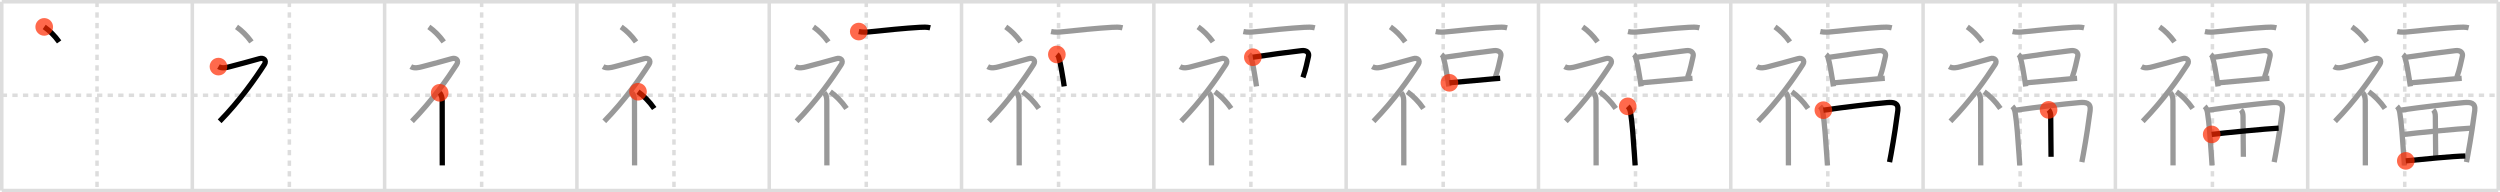 <svg width="1417px" height="109px" viewBox="0 0 1417 109" xmlns="http://www.w3.org/2000/svg" xmlns:xlink="http://www.w3.org/1999/xlink" xml:space="preserve" version="1.1"  baseProfile="full">
<line x1="1" y1="1" x2="1416" y2="1" style="stroke:#ddd;stroke-width:2" />
<line x1="1" y1="1" x2="1" y2="108" style="stroke:#ddd;stroke-width:2" />
<line x1="1" y1="108" x2="1416" y2="108" style="stroke:#ddd;stroke-width:2" />
<line x1="1416" y1="1" x2="1416" y2="108" style="stroke:#ddd;stroke-width:2" />
<line x1="109" y1="1" x2="109" y2="108" style="stroke:#ddd;stroke-width:2" />
<line x1="218" y1="1" x2="218" y2="108" style="stroke:#ddd;stroke-width:2" />
<line x1="327" y1="1" x2="327" y2="108" style="stroke:#ddd;stroke-width:2" />
<line x1="436" y1="1" x2="436" y2="108" style="stroke:#ddd;stroke-width:2" />
<line x1="545" y1="1" x2="545" y2="108" style="stroke:#ddd;stroke-width:2" />
<line x1="654" y1="1" x2="654" y2="108" style="stroke:#ddd;stroke-width:2" />
<line x1="763" y1="1" x2="763" y2="108" style="stroke:#ddd;stroke-width:2" />
<line x1="872" y1="1" x2="872" y2="108" style="stroke:#ddd;stroke-width:2" />
<line x1="981" y1="1" x2="981" y2="108" style="stroke:#ddd;stroke-width:2" />
<line x1="1090" y1="1" x2="1090" y2="108" style="stroke:#ddd;stroke-width:2" />
<line x1="1199" y1="1" x2="1199" y2="108" style="stroke:#ddd;stroke-width:2" />
<line x1="1308" y1="1" x2="1308" y2="108" style="stroke:#ddd;stroke-width:2" />
<line x1="1" y1="54" x2="1416" y2="54" style="stroke:#ddd;stroke-width:2;stroke-dasharray:3 3" />
<line x1="55" y1="1" x2="55" y2="108" style="stroke:#ddd;stroke-width:2;stroke-dasharray:3 3" />
<line x1="164" y1="1" x2="164" y2="108" style="stroke:#ddd;stroke-width:2;stroke-dasharray:3 3" />
<line x1="273" y1="1" x2="273" y2="108" style="stroke:#ddd;stroke-width:2;stroke-dasharray:3 3" />
<line x1="382" y1="1" x2="382" y2="108" style="stroke:#ddd;stroke-width:2;stroke-dasharray:3 3" />
<line x1="491" y1="1" x2="491" y2="108" style="stroke:#ddd;stroke-width:2;stroke-dasharray:3 3" />
<line x1="600" y1="1" x2="600" y2="108" style="stroke:#ddd;stroke-width:2;stroke-dasharray:3 3" />
<line x1="709" y1="1" x2="709" y2="108" style="stroke:#ddd;stroke-width:2;stroke-dasharray:3 3" />
<line x1="818" y1="1" x2="818" y2="108" style="stroke:#ddd;stroke-width:2;stroke-dasharray:3 3" />
<line x1="927" y1="1" x2="927" y2="108" style="stroke:#ddd;stroke-width:2;stroke-dasharray:3 3" />
<line x1="1036" y1="1" x2="1036" y2="108" style="stroke:#ddd;stroke-width:2;stroke-dasharray:3 3" />
<line x1="1145" y1="1" x2="1145" y2="108" style="stroke:#ddd;stroke-width:2;stroke-dasharray:3 3" />
<line x1="1254" y1="1" x2="1254" y2="108" style="stroke:#ddd;stroke-width:2;stroke-dasharray:3 3" />
<line x1="1363" y1="1" x2="1363" y2="108" style="stroke:#ddd;stroke-width:2;stroke-dasharray:3 3" />
<path d="M25.06,15.25c2.88,2,5.97,5,8.45,8.5" style="fill:none;stroke:black;stroke-width:3" />
<circle cx="25.06" cy="15.25" r="5" stroke-width="0" fill="#FF2A00" opacity="0.7" />
<path d="M134.06,15.25c2.88,2,5.97,5,8.45,8.5" style="fill:none;stroke:#999;stroke-width:3" />
<path d="M123.83,37.75c1.98,1.15,4.38,0.6,6.43,0.05c3.69-0.98,14.64-3.85,16.81-4.55c2.36-0.75,4.23,1.01,2.8,3.25C144.92,44.25,136.0,57,124.5,68.75" style="fill:none;stroke:black;stroke-width:3" />
<circle cx="123.83" cy="37.75" r="5" stroke-width="0" fill="#FF2A00" opacity="0.7" />
<path d="M243.06,15.25c2.88,2,5.97,5,8.45,8.5" style="fill:none;stroke:#999;stroke-width:3" />
<path d="M232.83,37.75c1.98,1.15,4.38,0.6,6.43,0.05c3.69-0.98,14.64-3.85,16.81-4.55c2.36-0.75,4.23,1.01,2.8,3.25C253.92,44.25,245.0,57,233.5,68.75" style="fill:none;stroke:#999;stroke-width:3" />
<path d="M249.21,52.61c0.84,0.84,1.42,2.52,1.42,4.39c0,8.54,0.03,22.54,0.04,30.87c0,2.65,0.01,4.73,0.01,5.87" style="fill:none;stroke:black;stroke-width:3" />
<circle cx="249.21" cy="52.61" r="5" stroke-width="0" fill="#FF2A00" opacity="0.7" />
<path d="M352.06,15.25c2.88,2,5.97,5,8.45,8.5" style="fill:none;stroke:#999;stroke-width:3" />
<path d="M341.83,37.75c1.98,1.15,4.38,0.6,6.43,0.05c3.69-0.98,14.64-3.85,16.81-4.55c2.36-0.75,4.23,1.01,2.8,3.25C362.92,44.25,354.0,57,342.5,68.75" style="fill:none;stroke:#999;stroke-width:3" />
<path d="M358.21,52.61c0.84,0.84,1.42,2.52,1.42,4.39c0,8.54,0.03,22.54,0.04,30.87c0,2.65,0.01,4.73,0.01,5.87" style="fill:none;stroke:#999;stroke-width:3" />
<path d="M361.62,52c3.14,2.23,6.51,5.58,9.2,9.5" style="fill:none;stroke:black;stroke-width:3" />
<circle cx="361.62" cy="52.0" r="5" stroke-width="0" fill="#FF2A00" opacity="0.7" />
<path d="M461.06,15.25c2.88,2,5.97,5,8.45,8.5" style="fill:none;stroke:#999;stroke-width:3" />
<path d="M450.83,37.75c1.98,1.15,4.38,0.6,6.43,0.05c3.69-0.98,14.64-3.85,16.81-4.55c2.36-0.75,4.23,1.01,2.8,3.25C471.92,44.25,463.0,57,451.5,68.75" style="fill:none;stroke:#999;stroke-width:3" />
<path d="M467.21,52.61c0.84,0.84,1.42,2.52,1.42,4.39c0,8.54,0.03,22.54,0.04,30.87c0,2.65,0.01,4.73,0.01,5.87" style="fill:none;stroke:#999;stroke-width:3" />
<path d="M470.62,52c3.14,2.23,6.51,5.58,9.2,9.5" style="fill:none;stroke:#999;stroke-width:3" />
<path d="M486.75,17.89c2.25,0.49,4.56,0.33,6.49,0.12c6.83-0.73,20.56-2.12,28.02-2.52c2.02-0.11,4.01-0.21,5.99,0.27" style="fill:none;stroke:black;stroke-width:3" />
<circle cx="486.75" cy="17.89" r="5" stroke-width="0" fill="#FF2A00" opacity="0.7" />
<path d="M570.06,15.25c2.88,2,5.97,5,8.45,8.5" style="fill:none;stroke:#999;stroke-width:3" />
<path d="M559.83,37.75c1.98,1.15,4.38,0.6,6.43,0.05c3.69-0.98,14.64-3.85,16.81-4.55c2.36-0.75,4.23,1.01,2.8,3.25C580.92,44.25,572.0,57,560.5,68.75" style="fill:none;stroke:#999;stroke-width:3" />
<path d="M576.21,52.61c0.84,0.84,1.42,2.52,1.42,4.39c0,8.54,0.03,22.54,0.04,30.87c0,2.65,0.01,4.73,0.01,5.87" style="fill:none;stroke:#999;stroke-width:3" />
<path d="M579.62,52c3.14,2.23,6.51,5.58,9.2,9.5" style="fill:none;stroke:#999;stroke-width:3" />
<path d="M595.75,17.89c2.25,0.49,4.56,0.33,6.49,0.12c6.83-0.73,20.56-2.12,28.02-2.52c2.02-0.11,4.01-0.21,5.99,0.27" style="fill:none;stroke:#999;stroke-width:3" />
<path d="M599.03,30.87c0.64,0.51,1.02,1.16,1.15,1.95c0.88,2.95,1.83,8.4,2.55,13.04c0.17,1.1,0.32,2.15,0.46,3.11" style="fill:none;stroke:black;stroke-width:3" />
<circle cx="599.03" cy="30.87" r="5" stroke-width="0" fill="#FF2A00" opacity="0.7" />
<path d="M679.06,15.25c2.88,2,5.97,5,8.45,8.5" style="fill:none;stroke:#999;stroke-width:3" />
<path d="M668.83,37.75c1.98,1.15,4.38,0.6,6.43,0.05c3.69-0.98,14.64-3.85,16.81-4.55c2.36-0.75,4.23,1.01,2.8,3.25C689.92,44.25,681.0,57,669.5,68.75" style="fill:none;stroke:#999;stroke-width:3" />
<path d="M685.21,52.61c0.84,0.84,1.42,2.52,1.42,4.39c0,8.54,0.03,22.54,0.04,30.87c0,2.65,0.01,4.73,0.01,5.87" style="fill:none;stroke:#999;stroke-width:3" />
<path d="M688.62,52c3.14,2.23,6.51,5.58,9.2,9.5" style="fill:none;stroke:#999;stroke-width:3" />
<path d="M704.75,17.89c2.25,0.49,4.56,0.33,6.49,0.12c6.83-0.73,20.56-2.12,28.02-2.52c2.02-0.11,4.01-0.21,5.99,0.27" style="fill:none;stroke:#999;stroke-width:3" />
<path d="M708.03,30.87c0.64,0.51,1.02,1.16,1.15,1.95c0.88,2.95,1.83,8.4,2.55,13.04c0.17,1.1,0.32,2.15,0.46,3.11" style="fill:none;stroke:#999;stroke-width:3" />
<path d="M710.11,32.43c7.3-1.16,21.71-3.08,27.78-3.74c2.79-0.3,4.24,1.31,3.77,3.22c-0.83,3.39-1.35,6.83-3.15,11.97" style="fill:none;stroke:black;stroke-width:3" />
<circle cx="710.11" cy="32.43" r="5" stroke-width="0" fill="#FF2A00" opacity="0.7" />
<path d="M788.06,15.25c2.88,2,5.97,5,8.45,8.5" style="fill:none;stroke:#999;stroke-width:3" />
<path d="M777.83,37.75c1.98,1.15,4.38,0.6,6.43,0.05c3.69-0.98,14.64-3.85,16.81-4.55c2.36-0.75,4.23,1.01,2.8,3.25C798.92,44.25,790.0,57,778.5,68.75" style="fill:none;stroke:#999;stroke-width:3" />
<path d="M794.21,52.61c0.84,0.84,1.42,2.52,1.42,4.39c0,8.54,0.03,22.54,0.04,30.87c0,2.65,0.01,4.73,0.01,5.87" style="fill:none;stroke:#999;stroke-width:3" />
<path d="M797.62,52c3.14,2.23,6.51,5.58,9.2,9.5" style="fill:none;stroke:#999;stroke-width:3" />
<path d="M813.75,17.89c2.25,0.49,4.56,0.33,6.49,0.12c6.83-0.73,20.56-2.12,28.02-2.52c2.02-0.11,4.01-0.21,5.99,0.27" style="fill:none;stroke:#999;stroke-width:3" />
<path d="M817.03,30.87c0.64,0.51,1.02,1.16,1.15,1.95c0.88,2.95,1.83,8.4,2.55,13.04c0.17,1.1,0.32,2.15,0.46,3.11" style="fill:none;stroke:#999;stroke-width:3" />
<path d="M819.11,32.43c7.3-1.16,21.71-3.08,27.78-3.74c2.79-0.3,4.24,1.31,3.77,3.22c-0.83,3.39-1.35,6.83-3.15,11.97" style="fill:none;stroke:#999;stroke-width:3" />
<path d="M821.52,46.93c4.09-0.41,16.79-1.56,24.62-2.22c1.64-0.14,3.07-0.26,4.16-0.34" style="fill:none;stroke:black;stroke-width:3" />
<circle cx="821.52" cy="46.93" r="5" stroke-width="0" fill="#FF2A00" opacity="0.7" />
<path d="M897.06,15.25c2.88,2,5.97,5,8.45,8.5" style="fill:none;stroke:#999;stroke-width:3" />
<path d="M886.83,37.75c1.98,1.15,4.38,0.6,6.43,0.05c3.69-0.98,14.64-3.85,16.81-4.55c2.36-0.75,4.23,1.01,2.8,3.25C907.92,44.25,899.0,57,887.5,68.75" style="fill:none;stroke:#999;stroke-width:3" />
<path d="M903.21,52.61c0.84,0.84,1.42,2.52,1.42,4.39c0,8.54,0.03,22.54,0.04,30.87c0,2.65,0.01,4.73,0.01,5.87" style="fill:none;stroke:#999;stroke-width:3" />
<path d="M906.62,52c3.14,2.23,6.51,5.58,9.2,9.5" style="fill:none;stroke:#999;stroke-width:3" />
<path d="M922.75,17.89c2.25,0.49,4.56,0.33,6.49,0.12c6.83-0.73,20.56-2.12,28.02-2.52c2.02-0.11,4.01-0.21,5.99,0.27" style="fill:none;stroke:#999;stroke-width:3" />
<path d="M926.03,30.87c0.64,0.51,1.02,1.16,1.15,1.95c0.88,2.95,1.83,8.4,2.55,13.04c0.17,1.1,0.32,2.15,0.46,3.11" style="fill:none;stroke:#999;stroke-width:3" />
<path d="M928.11,32.43c7.3-1.16,21.71-3.08,27.78-3.74c2.79-0.3,4.24,1.31,3.77,3.22c-0.83,3.39-1.35,6.83-3.15,11.97" style="fill:none;stroke:#999;stroke-width:3" />
<path d="M930.52,46.93c4.09-0.41,16.79-1.56,24.62-2.22c1.64-0.14,3.07-0.26,4.16-0.34" style="fill:none;stroke:#999;stroke-width:3" />
<path d="M922.61,60.29c0.92,0.92,1.36,2.14,1.58,3.47c0.95,5.74,1.65,15.66,2.25,24.61c0.12,1.85,0.25,3.66,0.36,5.38" style="fill:none;stroke:black;stroke-width:3" />
<circle cx="922.61" cy="60.29" r="5" stroke-width="0" fill="#FF2A00" opacity="0.7" />
<path d="M1006.06,15.25c2.88,2,5.97,5,8.45,8.5" style="fill:none;stroke:#999;stroke-width:3" />
<path d="M995.83,37.75c1.98,1.15,4.38,0.6,6.43,0.05c3.69-0.98,14.64-3.85,16.81-4.55c2.36-0.75,4.23,1.01,2.8,3.25C1016.92,44.25,1008.0,57,996.5,68.75" style="fill:none;stroke:#999;stroke-width:3" />
<path d="M1012.21,52.61c0.84,0.84,1.42,2.52,1.42,4.39c0,8.54,0.03,22.54,0.04,30.87c0,2.65,0.01,4.73,0.01,5.87" style="fill:none;stroke:#999;stroke-width:3" />
<path d="M1015.62,52c3.14,2.23,6.51,5.58,9.2,9.5" style="fill:none;stroke:#999;stroke-width:3" />
<path d="M1031.75,17.89c2.25,0.49,4.56,0.33,6.49,0.12c6.83-0.73,20.56-2.12,28.02-2.52c2.02-0.11,4.01-0.21,5.99,0.27" style="fill:none;stroke:#999;stroke-width:3" />
<path d="M1035.03,30.87c0.64,0.51,1.02,1.16,1.15,1.95c0.88,2.95,1.83,8.4,2.55,13.04c0.17,1.1,0.32,2.15,0.46,3.11" style="fill:none;stroke:#999;stroke-width:3" />
<path d="M1037.11,32.43c7.3-1.16,21.71-3.08,27.78-3.74c2.79-0.3,4.24,1.31,3.77,3.22c-0.83,3.39-1.35,6.83-3.15,11.97" style="fill:none;stroke:#999;stroke-width:3" />
<path d="M1039.52,46.93c4.09-0.41,16.79-1.56,24.62-2.22c1.64-0.14,3.07-0.26,4.16-0.34" style="fill:none;stroke:#999;stroke-width:3" />
<path d="M1031.61,60.29c0.92,0.92,1.36,2.14,1.58,3.47c0.95,5.74,1.65,15.66,2.25,24.61c0.12,1.85,0.25,3.66,0.36,5.38" style="fill:none;stroke:#999;stroke-width:3" />
<path d="M1033.49,62.45c12.33-1.78,27.58-3.55,36.02-4.29c3.74-0.33,6.73,0.05,6.18,4.48c-0.67,5.49-2.25,15.99-3.87,24.86c-0.28,1.52-0.55,2.99-0.83,4.38" style="fill:none;stroke:black;stroke-width:3" />
<circle cx="1033.49" cy="62.45" r="5" stroke-width="0" fill="#FF2A00" opacity="0.7" />
<path d="M1115.06,15.25c2.88,2,5.97,5,8.45,8.5" style="fill:none;stroke:#999;stroke-width:3" />
<path d="M1104.83,37.75c1.98,1.15,4.38,0.6,6.43,0.05c3.69-0.98,14.64-3.85,16.81-4.55c2.36-0.75,4.23,1.01,2.8,3.25C1125.92,44.25,1117.0,57,1105.5,68.75" style="fill:none;stroke:#999;stroke-width:3" />
<path d="M1121.21,52.61c0.84,0.84,1.42,2.52,1.42,4.39c0,8.54,0.03,22.54,0.04,30.87c0,2.65,0.01,4.73,0.01,5.87" style="fill:none;stroke:#999;stroke-width:3" />
<path d="M1124.62,52c3.14,2.23,6.51,5.58,9.2,9.5" style="fill:none;stroke:#999;stroke-width:3" />
<path d="M1140.75,17.89c2.25,0.49,4.56,0.33,6.49,0.12c6.83-0.73,20.56-2.12,28.02-2.52c2.02-0.11,4.01-0.21,5.99,0.27" style="fill:none;stroke:#999;stroke-width:3" />
<path d="M1144.03,30.87c0.64,0.51,1.02,1.16,1.15,1.95c0.88,2.95,1.83,8.4,2.55,13.04c0.17,1.1,0.32,2.15,0.46,3.11" style="fill:none;stroke:#999;stroke-width:3" />
<path d="M1146.11,32.43c7.3-1.16,21.71-3.08,27.78-3.74c2.79-0.3,4.24,1.31,3.77,3.22c-0.83,3.39-1.35,6.83-3.15,11.97" style="fill:none;stroke:#999;stroke-width:3" />
<path d="M1148.52,46.93c4.09-0.41,16.79-1.56,24.62-2.22c1.64-0.14,3.07-0.26,4.16-0.34" style="fill:none;stroke:#999;stroke-width:3" />
<path d="M1140.61,60.29c0.92,0.92,1.36,2.14,1.58,3.47c0.95,5.74,1.65,15.66,2.25,24.61c0.12,1.85,0.25,3.66,0.36,5.38" style="fill:none;stroke:#999;stroke-width:3" />
<path d="M1142.49,62.45c12.33-1.78,27.58-3.55,36.02-4.29c3.74-0.33,6.73,0.05,6.18,4.48c-0.67,5.49-2.25,15.99-3.87,24.86c-0.28,1.52-0.55,2.99-0.83,4.38" style="fill:none;stroke:#999;stroke-width:3" />
<path d="M1161.14,62.28c0.85,0.85,1.21,2.11,1.21,3.72c0,8.12,0.19,18.12,0.19,22.88" style="fill:none;stroke:black;stroke-width:3" />
<circle cx="1161.14" cy="62.28" r="5" stroke-width="0" fill="#FF2A00" opacity="0.7" />
<path d="M1224.06,15.25c2.88,2,5.97,5,8.45,8.5" style="fill:none;stroke:#999;stroke-width:3" />
<path d="M1213.83,37.75c1.98,1.15,4.38,0.6,6.43,0.05c3.69-0.98,14.64-3.85,16.81-4.55c2.36-0.75,4.23,1.01,2.8,3.25C1234.92,44.25,1226.0,57,1214.5,68.75" style="fill:none;stroke:#999;stroke-width:3" />
<path d="M1230.21,52.61c0.84,0.84,1.42,2.52,1.42,4.39c0,8.54,0.03,22.54,0.04,30.87c0,2.65,0.01,4.73,0.01,5.87" style="fill:none;stroke:#999;stroke-width:3" />
<path d="M1233.62,52c3.14,2.23,6.51,5.58,9.2,9.5" style="fill:none;stroke:#999;stroke-width:3" />
<path d="M1249.75,17.89c2.25,0.49,4.56,0.33,6.49,0.12c6.83-0.73,20.56-2.12,28.02-2.52c2.02-0.11,4.01-0.21,5.99,0.27" style="fill:none;stroke:#999;stroke-width:3" />
<path d="M1253.03,30.87c0.64,0.51,1.02,1.16,1.15,1.95c0.88,2.95,1.83,8.4,2.55,13.04c0.17,1.1,0.32,2.15,0.46,3.11" style="fill:none;stroke:#999;stroke-width:3" />
<path d="M1255.11,32.43c7.3-1.16,21.71-3.08,27.78-3.74c2.79-0.3,4.24,1.31,3.77,3.22c-0.83,3.39-1.35,6.83-3.15,11.97" style="fill:none;stroke:#999;stroke-width:3" />
<path d="M1257.52,46.93c4.09-0.41,16.79-1.56,24.62-2.22c1.64-0.14,3.07-0.26,4.16-0.34" style="fill:none;stroke:#999;stroke-width:3" />
<path d="M1249.61,60.29c0.92,0.92,1.36,2.14,1.58,3.47c0.95,5.74,1.65,15.66,2.25,24.61c0.12,1.85,0.25,3.66,0.36,5.38" style="fill:none;stroke:#999;stroke-width:3" />
<path d="M1251.49,62.45c12.33-1.78,27.58-3.55,36.02-4.29c3.74-0.33,6.73,0.05,6.18,4.48c-0.67,5.49-2.25,15.99-3.87,24.86c-0.28,1.52-0.55,2.99-0.83,4.38" style="fill:none;stroke:#999;stroke-width:3" />
<path d="M1270.14,62.28c0.85,0.85,1.21,2.11,1.21,3.72c0,8.12,0.19,18.12,0.19,22.88" style="fill:none;stroke:#999;stroke-width:3" />
<path d="M1253.58,76.19c6.04-0.81,31.92-3.31,37.96-3.55" style="fill:none;stroke:black;stroke-width:3" />
<circle cx="1253.58" cy="76.19" r="5" stroke-width="0" fill="#FF2A00" opacity="0.7" />
<path d="M1333.06,15.25c2.88,2,5.97,5,8.45,8.5" style="fill:none;stroke:#999;stroke-width:3" />
<path d="M1322.83,37.75c1.98,1.15,4.38,0.6,6.43,0.05c3.69-0.98,14.64-3.85,16.81-4.55c2.36-0.75,4.23,1.01,2.8,3.25C1343.92,44.25,1335.0,57,1323.5,68.75" style="fill:none;stroke:#999;stroke-width:3" />
<path d="M1339.21,52.61c0.84,0.84,1.42,2.52,1.42,4.39c0,8.54,0.03,22.54,0.04,30.87c0,2.65,0.01,4.73,0.01,5.87" style="fill:none;stroke:#999;stroke-width:3" />
<path d="M1342.62,52c3.14,2.23,6.51,5.58,9.2,9.5" style="fill:none;stroke:#999;stroke-width:3" />
<path d="M1358.75,17.89c2.25,0.49,4.56,0.33,6.49,0.12c6.83-0.73,20.56-2.12,28.02-2.52c2.02-0.11,4.01-0.21,5.99,0.27" style="fill:none;stroke:#999;stroke-width:3" />
<path d="M1362.03,30.87c0.64,0.51,1.02,1.16,1.15,1.95c0.88,2.95,1.83,8.4,2.55,13.04c0.17,1.1,0.32,2.15,0.46,3.11" style="fill:none;stroke:#999;stroke-width:3" />
<path d="M1364.11,32.43c7.3-1.16,21.71-3.08,27.78-3.74c2.79-0.3,4.24,1.31,3.77,3.22c-0.83,3.39-1.35,6.83-3.15,11.97" style="fill:none;stroke:#999;stroke-width:3" />
<path d="M1366.52,46.93c4.09-0.41,16.79-1.56,24.62-2.22c1.64-0.14,3.07-0.26,4.16-0.34" style="fill:none;stroke:#999;stroke-width:3" />
<path d="M1358.61,60.29c0.92,0.92,1.36,2.14,1.58,3.47c0.95,5.74,1.65,15.66,2.25,24.61c0.12,1.85,0.25,3.66,0.36,5.38" style="fill:none;stroke:#999;stroke-width:3" />
<path d="M1360.49,62.45c12.33-1.78,27.58-3.55,36.02-4.29c3.74-0.33,6.73,0.05,6.18,4.48c-0.67,5.49-2.25,15.99-3.87,24.86c-0.28,1.52-0.55,2.99-0.83,4.38" style="fill:none;stroke:#999;stroke-width:3" />
<path d="M1379.14,62.28c0.85,0.85,1.21,2.11,1.21,3.72c0,8.12,0.19,18.12,0.19,22.88" style="fill:none;stroke:#999;stroke-width:3" />
<path d="M1362.58,76.19c6.04-0.81,31.92-3.31,37.96-3.55" style="fill:none;stroke:#999;stroke-width:3" />
<path d="M1363.6,91.18c9.41-0.91,27.15-2.68,33.74-2.76" style="fill:none;stroke:black;stroke-width:3" />
<circle cx="1363.6" cy="91.18" r="5" stroke-width="0" fill="#FF2A00" opacity="0.7" />
</svg>